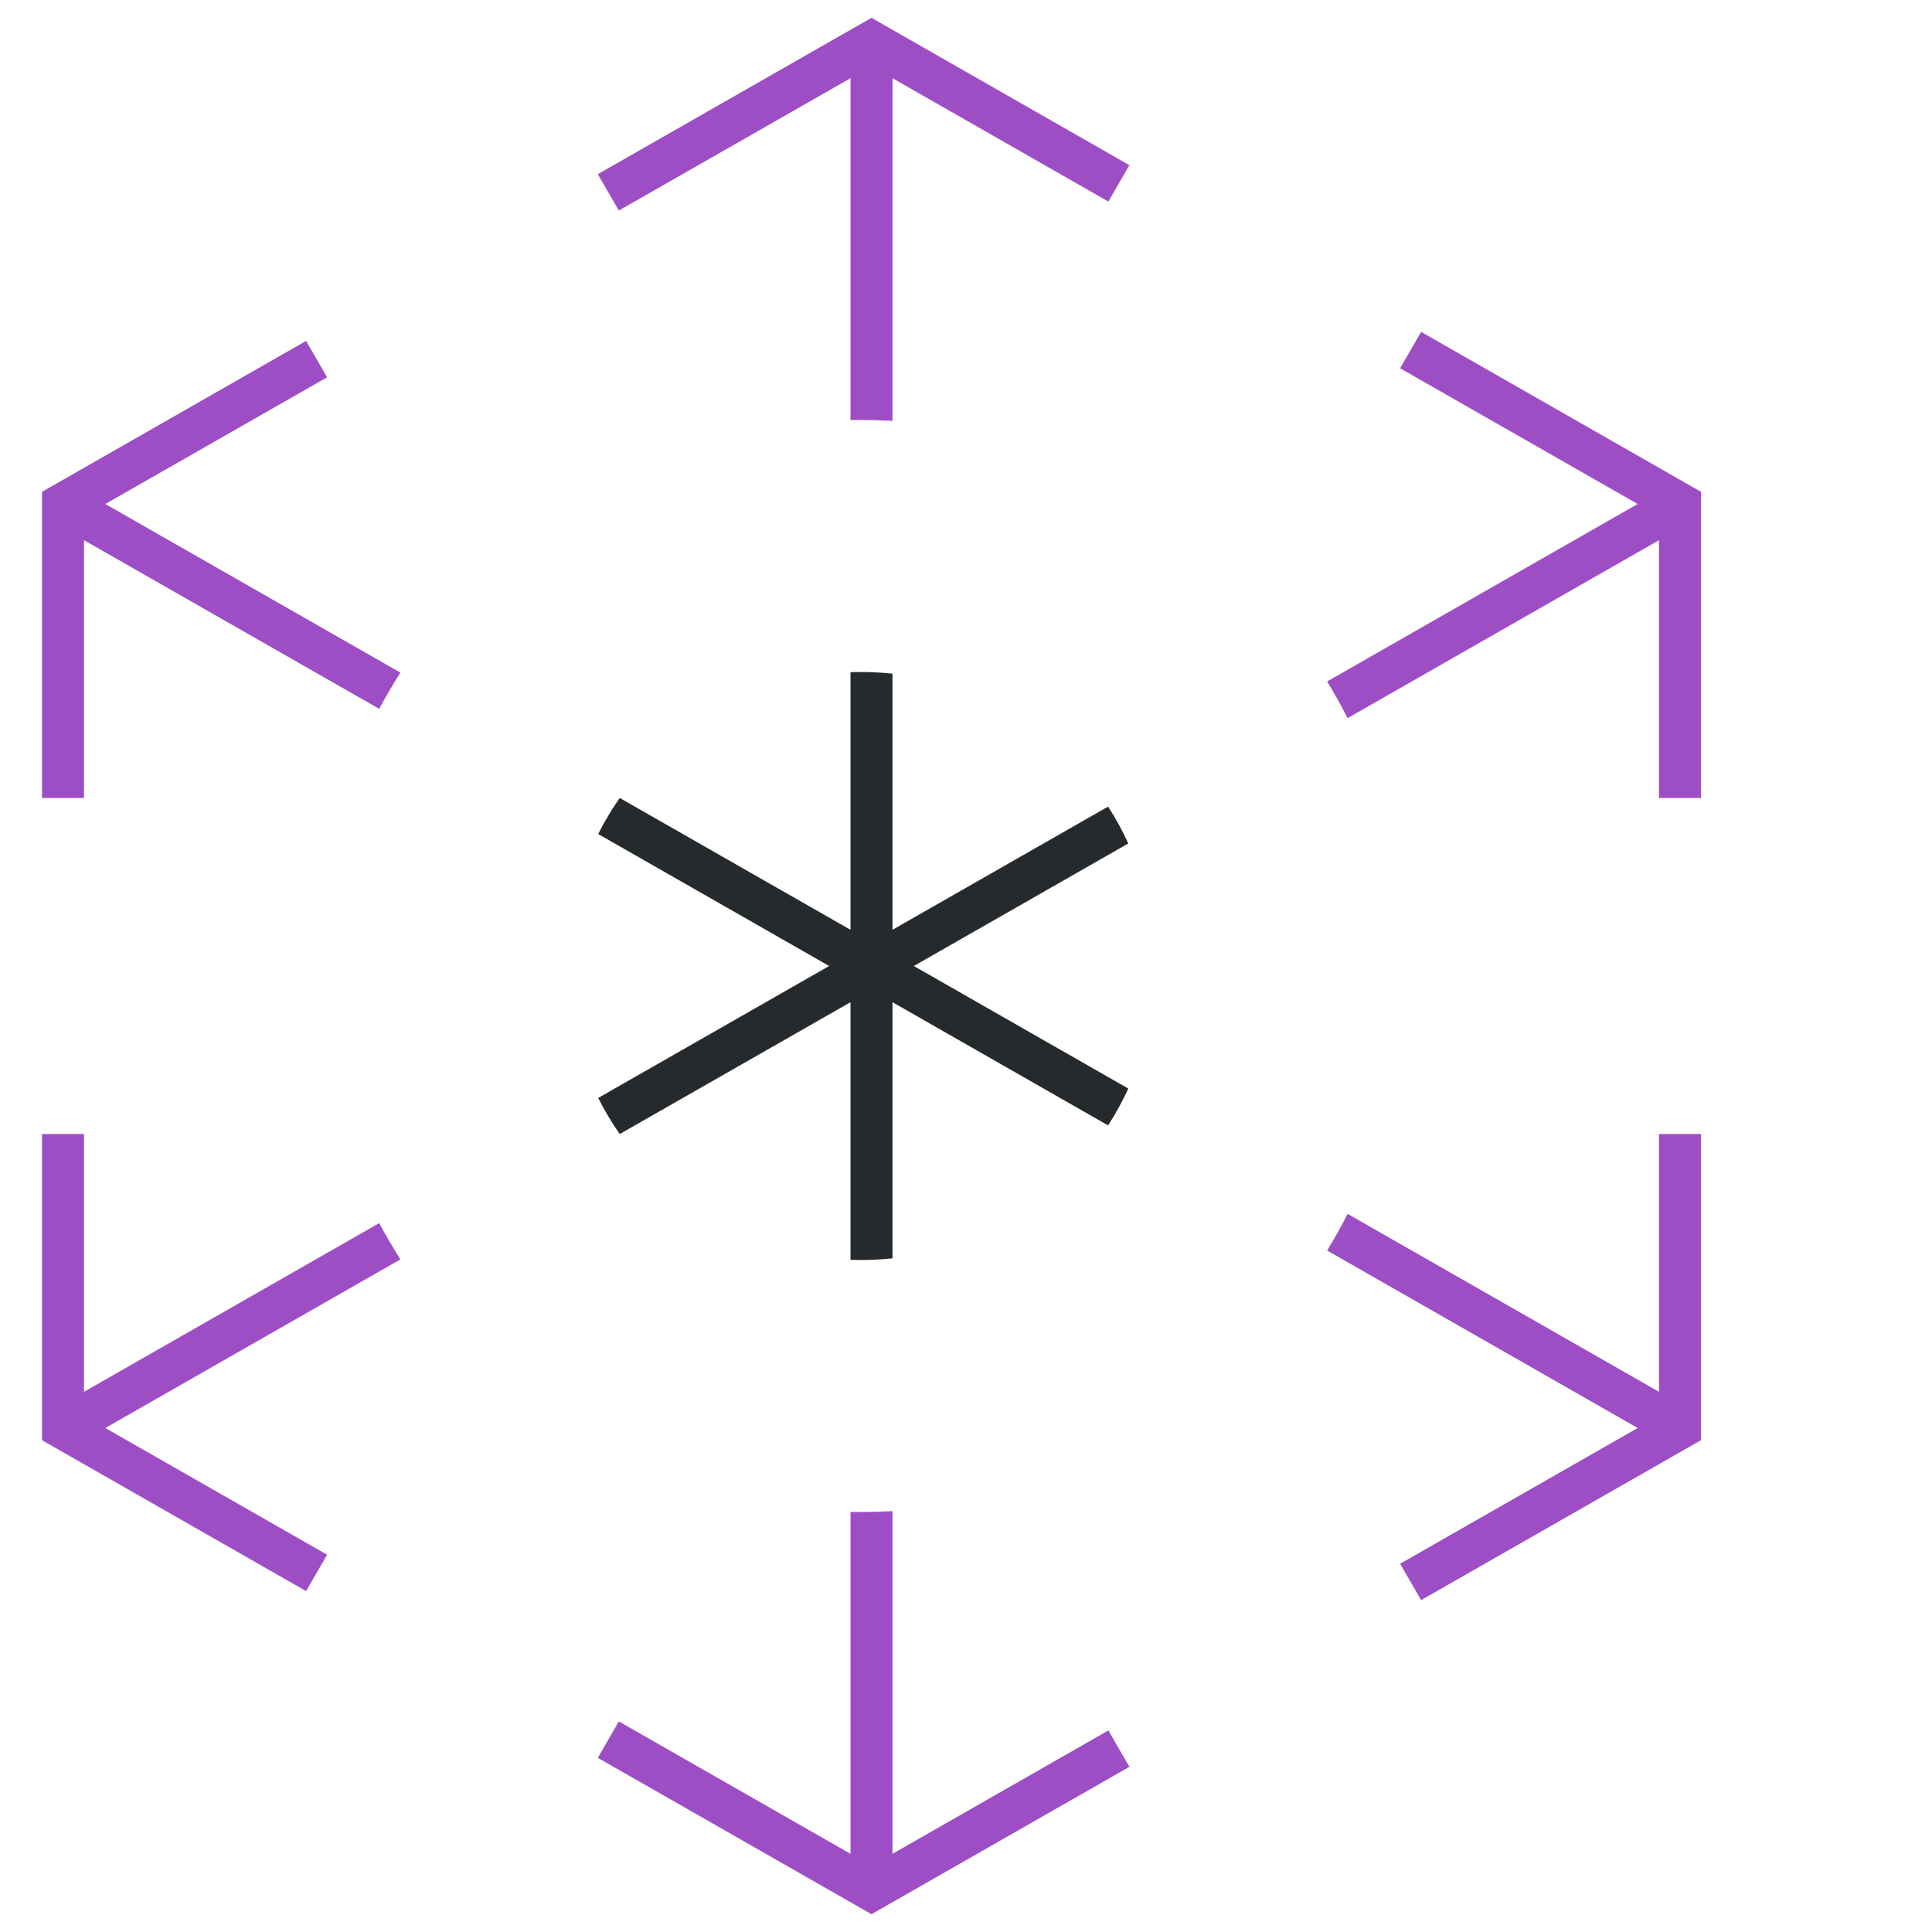 <svg width="44" height="44" viewBox="0 0 45 46" fill="none" xmlns="http://www.w3.org/2000/svg">
<path d="M19.75 16.004V22.138L14.255 18.999C14.065 19.271 13.894 19.558 13.743 19.858L19.242 23L13.743 26.142C13.894 26.442 14.065 26.729 14.255 27.001L19.75 23.862V29.996C19.833 29.998 19.916 30 20 30C20.253 30 20.503 29.986 20.75 29.96V23.862L25.883 26.795C26.064 26.516 26.225 26.223 26.364 25.918L21.258 23L26.364 20.082C26.225 19.777 26.064 19.484 25.883 19.205L20.75 22.138V16.04C20.503 16.014 20.253 16 20 16C19.916 16 19.833 16.002 19.75 16.004Z" fill="#262A2C"/>
<path d="M19.75 10.002C19.833 10.001 19.916 10 20 10C20.252 10 20.502 10.007 20.75 10.021V1H19.75V10.002Z" fill="#9E4EC4"/>
<path d="M31.098 16.226C31.271 16.509 31.434 16.8 31.586 17.098L39.748 12.434L39.252 11.566L31.098 16.226Z" fill="#9E4EC4"/>
<path d="M31.586 28.902C31.434 29.2 31.271 29.491 31.098 29.774L39.252 34.434L39.748 33.566L31.586 28.902Z" fill="#9E4EC4"/>
<path d="M20.75 35.979C20.502 35.993 20.252 36 20 36C19.916 36 19.833 35.999 19.75 35.998V45H20.75V35.979Z" fill="#9E4EC4"/>
<path d="M9.034 29.985C8.855 29.704 8.686 29.417 8.529 29.122L0.752 33.566L1.248 34.434L9.034 29.985Z" fill="#9E4EC4"/>
<path d="M9.034 16.015L1.248 11.566L0.752 12.434L8.529 16.878C8.686 16.583 8.855 16.296 9.034 16.015Z" fill="#9E4EC4"/>
<path d="M20.25 0.424L13.734 4.147L14.234 5.013L20.25 1.576L25.89 4.799L26.39 3.933L20.25 0.424Z" fill="#9E4EC4"/>
<path d="M33.336 7.902L32.836 8.768L39 12.29V19H40V11.71L33.336 7.902Z" fill="#9E4EC4"/>
<path d="M40 27H39V33.71L32.836 37.232L33.336 38.098L40 34.29V27Z" fill="#9E4EC4"/>
<path d="M26.39 42.067L25.89 41.201L20.25 44.424L14.234 40.986L13.734 41.853L20.25 45.576L26.39 42.067Z" fill="#9E4EC4"/>
<path d="M6.788 37.883L7.288 37.017L1.5 33.71V27H0.5V34.29L6.788 37.883Z" fill="#9E4EC4"/>
<path d="M0.5 19H1.5V12.29L7.288 8.983L6.788 8.117L0.5 11.71V19Z" fill="#9E4EC4"/>
</svg>
